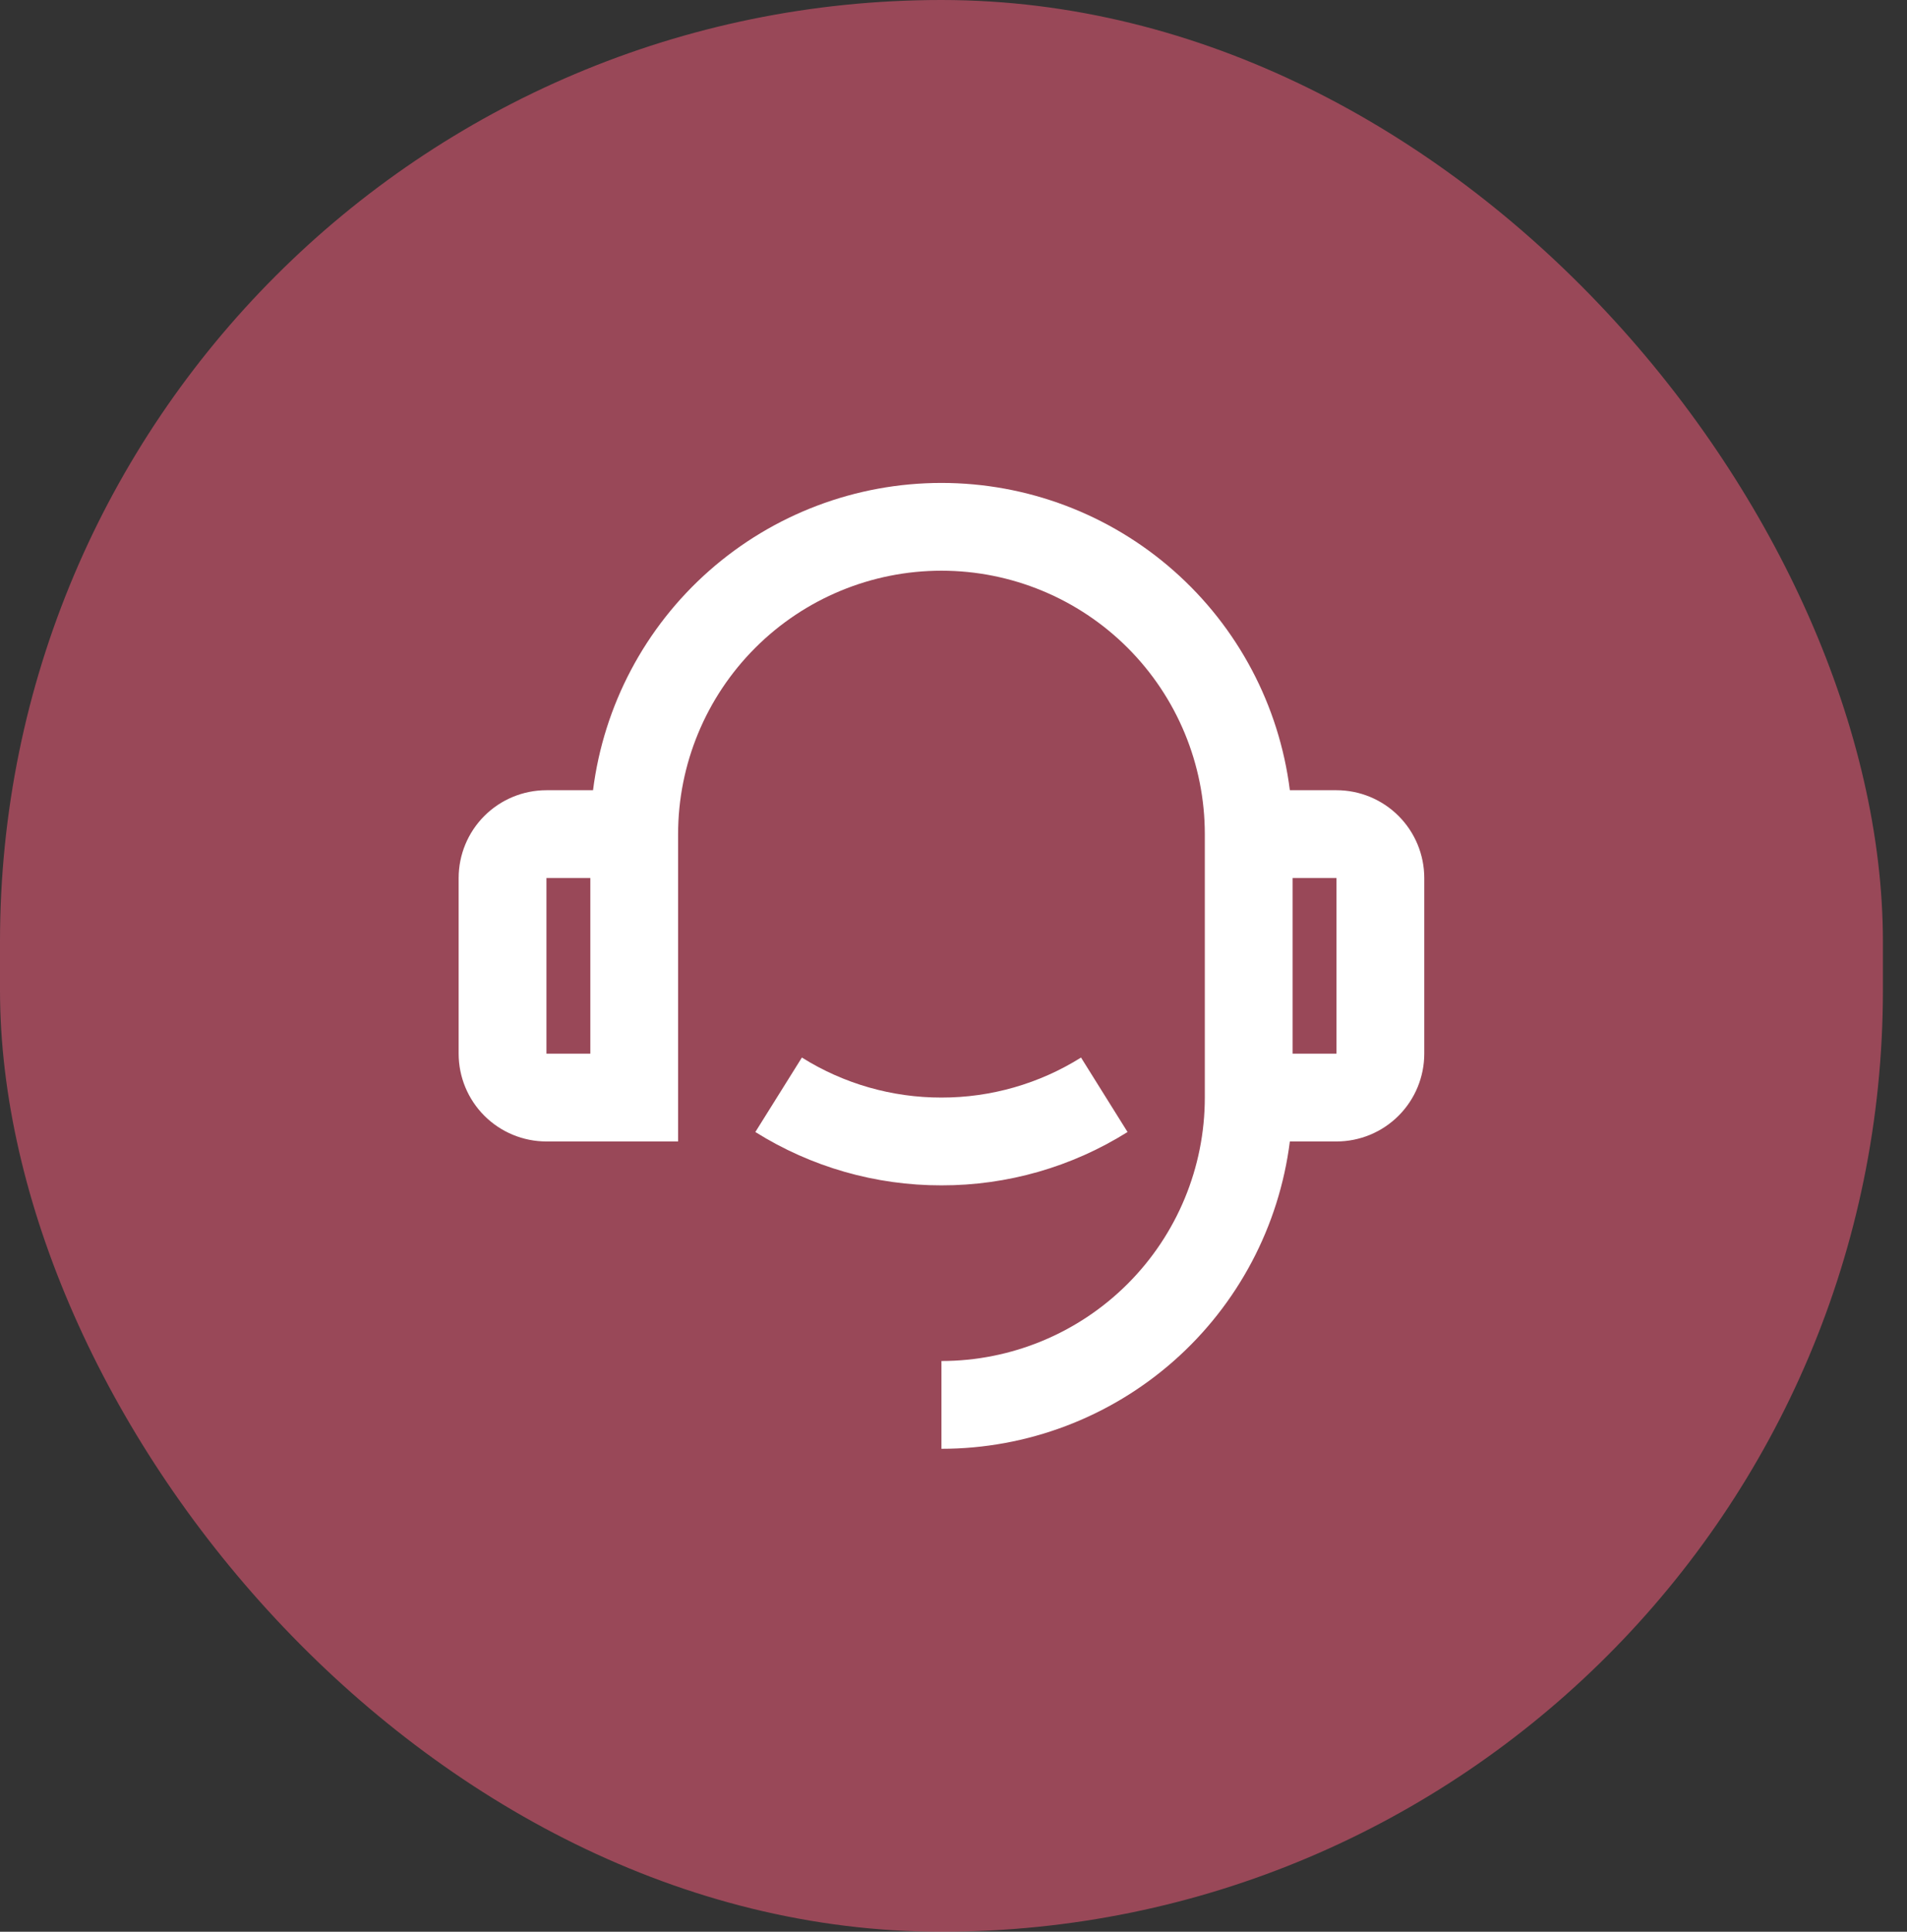 <?xml version="1.0" encoding="UTF-8" standalone="no"?><svg width='79' height='80' viewBox='0 0 79 80' fill='none' xmlns='http://www.w3.org/2000/svg'>
<rect x="0" y="0" width="79" height="80" fill="#333333" stroke="none"/>
<rect width='78.002' height='80' rx='39.001' fill='#FF5F7E' fill-opacity='0.5'/>
<path d='M53.434 32.726H55.365C56.33 32.726 57.255 33.109 57.937 33.791C58.619 34.473 59.002 35.398 59.002 36.362V43.636C59.002 44.6 58.619 45.525 57.937 46.207C57.255 46.889 56.33 47.272 55.365 47.272H53.434C52.991 50.787 51.28 54.02 48.623 56.363C45.965 58.707 42.544 60 39.001 60V58.182V56.364C41.894 56.364 44.669 55.214 46.715 53.168C48.761 51.122 49.911 48.347 49.911 45.454V34.544C49.911 31.651 48.761 28.876 46.715 26.83C44.669 24.784 41.894 23.635 39.001 23.635C36.108 23.635 33.333 24.784 31.287 26.83C29.241 28.876 28.091 31.651 28.091 34.544V47.272H22.637C21.672 47.272 20.747 46.889 20.065 46.207C19.383 45.525 19 44.6 19 43.636V36.362C19 35.398 19.383 34.473 20.065 33.791C20.747 33.109 21.672 32.726 22.637 32.726H24.567C25.011 29.211 26.722 25.979 29.38 23.636C32.037 21.293 35.458 20 39.001 20C42.544 20 45.965 21.293 48.622 23.636C51.28 25.979 52.991 29.211 53.434 32.726ZM22.637 36.362V43.636H24.455V36.362H22.637ZM53.547 36.362V43.636H55.365V36.362H53.547ZM31.291 46.881L33.219 43.797C34.952 44.883 36.956 45.457 39.001 45.454C41.046 45.457 43.05 44.883 44.783 43.797L46.71 46.881C44.4 48.329 41.728 49.095 39.001 49.09C36.274 49.095 33.602 48.329 31.291 46.881Z' fill='white'/>
</svg>
